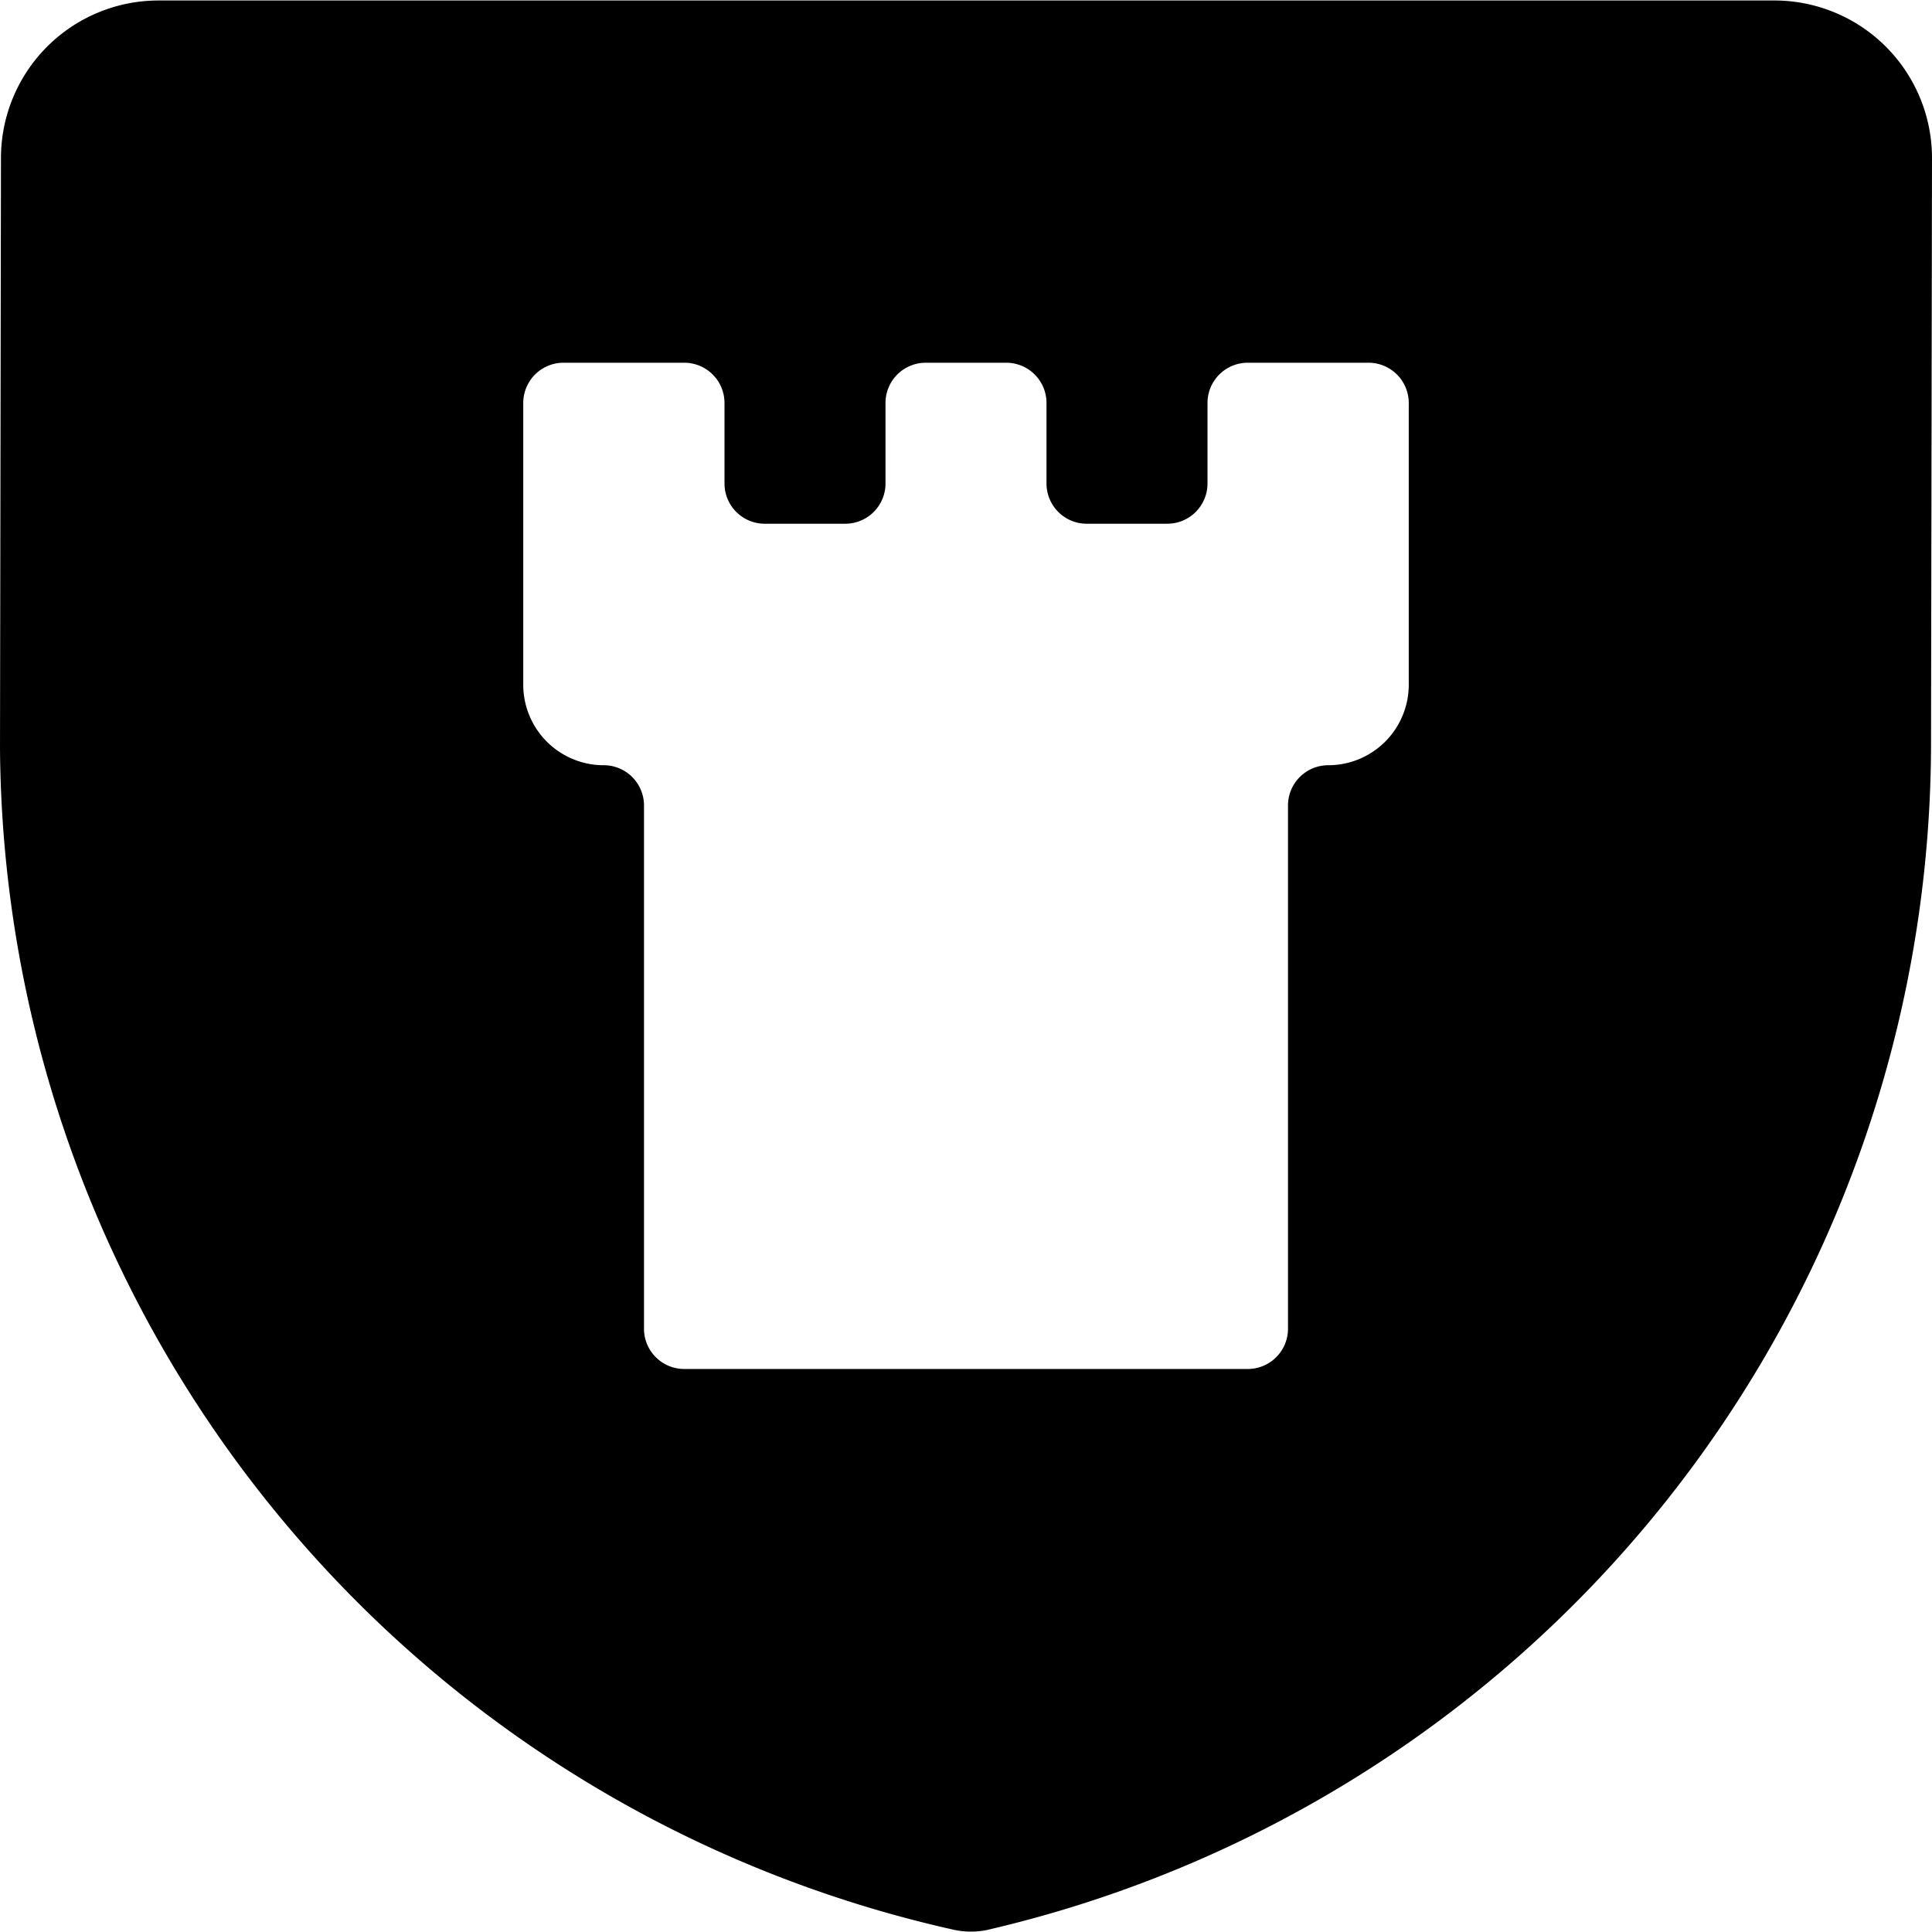 <svg xmlns="http://www.w3.org/2000/svg" viewBox="0 0 24 24"><title>army-fortress</title><path d="M24,1.953A1.958,1.958,0,0,0,22.044.006H1.959A1.958,1.958,0,0,0,.012,1.965L0,9.305a15.148,15.148,0,0,0,11.861,14.67,1,1,0,0,0,.4,0A15.145,15.145,0,0,0,23.988,9.2ZM17.5,8.506a1,1,0,0,1-1,1,.5.5,0,0,0-.5.5v6.5a.5.5,0,0,1-.5.5h-7a.5.5,0,0,1-.5-.5v-6.5a.5.5,0,0,0-.5-.5,1,1,0,0,1-1-1v-3.5a.5.5,0,0,1,.5-.5H8.5a.5.5,0,0,1,.5.5v1a.5.5,0,0,0,.5.5h1a.5.5,0,0,0,.5-.5v-1a.5.5,0,0,1,.5-.5h1a.5.5,0,0,1,.5.5v1a.5.5,0,0,0,.5.5h1a.5.5,0,0,0,.5-.5v-1a.5.5,0,0,1,.5-.5H17a.5.5,0,0,1,.5.5Z"/></svg>